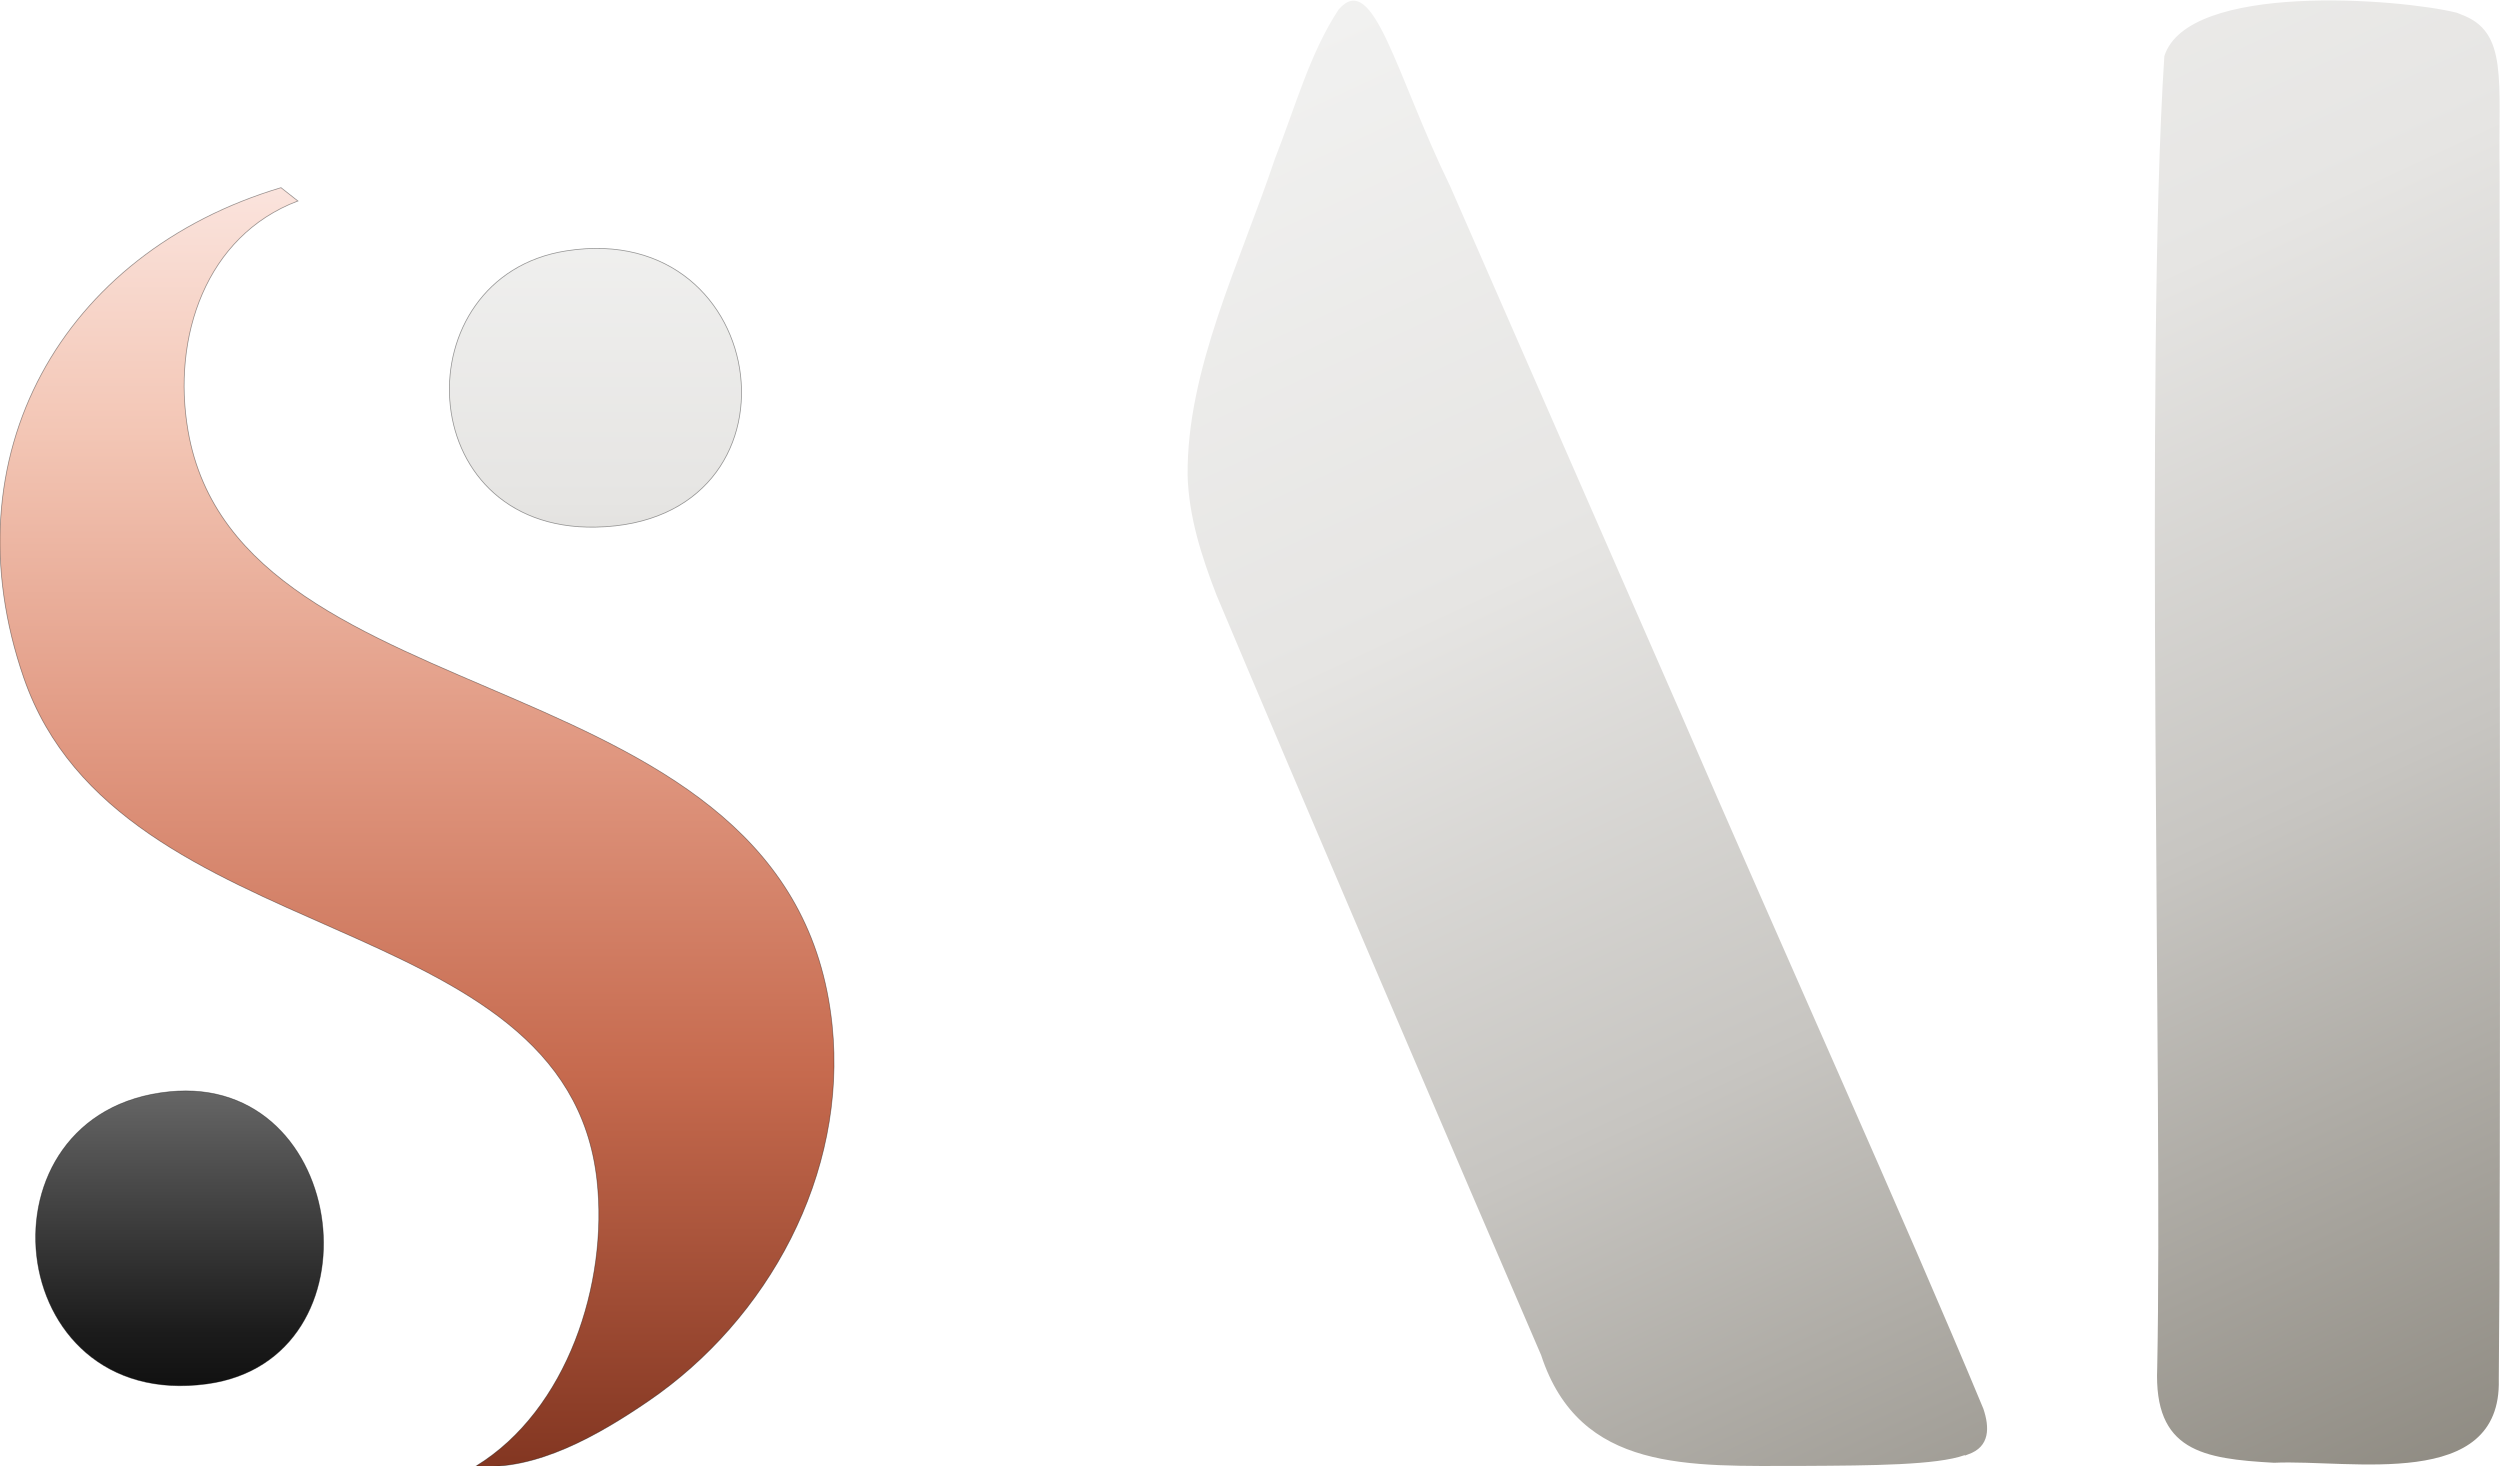 <?xml version="1.0" encoding="UTF-8"?>
<svg id="Layer_1" xmlns="http://www.w3.org/2000/svg" version="1.1" viewBox="0 0 332.64 195.12">
  <defs>
    <style>
      .st0 { fill: url(#linear-gradient2); }
      .st0, .st1, .st2 {
        stroke: #000;
        stroke-miterlimit: 10;
        stroke-opacity: .4;
        stroke-width: .1px;
      }
      .st1 { fill: url(#linear-gradient1); }
      .st2 { fill: url(#linear-gradient3); }
      .st3 { fill: url(#linear-gradient); }
    </style>

    <!-- PLAATINUM (plakativersioon: heledam lõpp) -->
    <linearGradient id="linear-gradient" x1="217.27" y1="-825.72" x2="319.36" y2="-1044.73"
      gradientTransform="translate(0 -842) scale(1 -1)" gradientUnits="userSpaceOnUse">
      <stop offset="0"   stop-color="#F1F1F0"/>
      <stop offset=".32" stop-color="#E6E5E3"/>
      <stop offset=".62" stop-color="#C7C5C1"/>
      <stop offset="1"   stop-color="#8D8980"/> <!-- kergem lõpp -->
    </linearGradient>

    <!-- Tähed -->
    <linearGradient id="linear-gradient1" x1="23.89" y1="145.15" x2="23.89" y2="184.39" gradientUnits="userSpaceOnUse">
      <stop offset="0" stop-color="#666"/>
      <stop offset=".5" stop-color="#383838"/>
      <stop offset=".81" stop-color="#1c1c1c"/>
      <stop offset="1" stop-color="#111"/>
    </linearGradient>

    <!-- Aktsent jääb samaks -->
    <linearGradient id="linear-gradient2" x1="-1571.22" y1="5.18" x2="-1571.22" y2="6.18"
      gradientTransform="translate(174429.38 -857.71) scale(110.98 170.15)" gradientUnits="userSpaceOnUse">
      <stop offset="0" stop-color="#fbe5df"/>
      <stop offset=".2" stop-color="#f3c6b5"/>
      <stop offset=".45" stop-color="#e09780"/>
      <stop offset=".7" stop-color="#c66a4e"/>
      <stop offset="1" stop-color="#843722"/>
    </linearGradient>

    <!-- PLAATINUM teine ala (plakativersioon) -->
    <linearGradient id="linear-gradient3" x1="79.24" y1="1790.65" x2="79.24" y2="1949.92"
      gradientTransform="translate(0 -1764)" gradientUnits="userSpaceOnUse">
      <stop offset="0"   stop-color="#F1F1F0"/>
      <stop offset=".25" stop-color="#E6E5E3"/>
      <stop offset=".55" stop-color="#C7C5C1"/>
      <stop offset="1"   stop-color="#8D8980"/>
    </linearGradient>
  </defs>

  <path class="st3" d="M327.41,1.91c6.4,2.28,4.97,8.8,5.18,21.04v20.56c0,36.14.16,112.28-.11,140.05.37,14.89-19.66,10.6-29.91,11.07-9.46-.53-16.01-1.54-15.54-12.61.74-35.77-1.69-134.43.95-174.55,3.12-9.86,31.18-7.68,38.9-5.78l.53.21h0ZM261.4,193.62c-3.7,1.32-12.21,1.38-21.51,1.43-15.22,0-29.7.9-34.83-14.73-9.72-22.52-33.3-77.58-43.18-101.1-2.06-5.3-3.7-10.54-3.86-15.9-.16-14.1,7.03-28.51,11.63-42.23,2.75-6.99,4.65-14.04,8.46-19.82,4.65-5.4,7.61,8.69,14.85,23.53,10.31,23.53,20.03,45.84,30.71,70.21,13.27,30.73,29.76,67.24,40.22,92.41.85,2.49.9,5.09-2.01,6.09l-.42.16h0l-.05-.05h-.01Z"/>
  <g>
    <path class="st1" d="M22.53,145.26c24.06-2.42,28.53,35.69,5,38.88-27.44,3.73-31.31-36.25-5-38.88h0Z"/>
    <path class="st0" d="M39.64,26.74c-12.26,4.64-16.78,18.13-14.62,30.58,6.83,39.48,80.51,29.4,85.7,79.06,2.07,19.86-8.55,39.22-24.54,50.1-6.48,4.42-14.88,9.28-22.8,8.57,12.09-7.44,17.57-24.24,16.05-38.01-4.05-36.82-63.52-30.11-76.25-66.81C-7.09,60.61,8.32,33.65,37.39,24.97l2.23,1.76h0v.03h.03v-.02h0Z"/>
    <path class="st2" d="M75.33,33.38c27.75-4.37,32.82,36.21,3.92,36.76-24.7.47-25.74-33.32-3.92-36.76Z"/>
  </g>
</svg>
